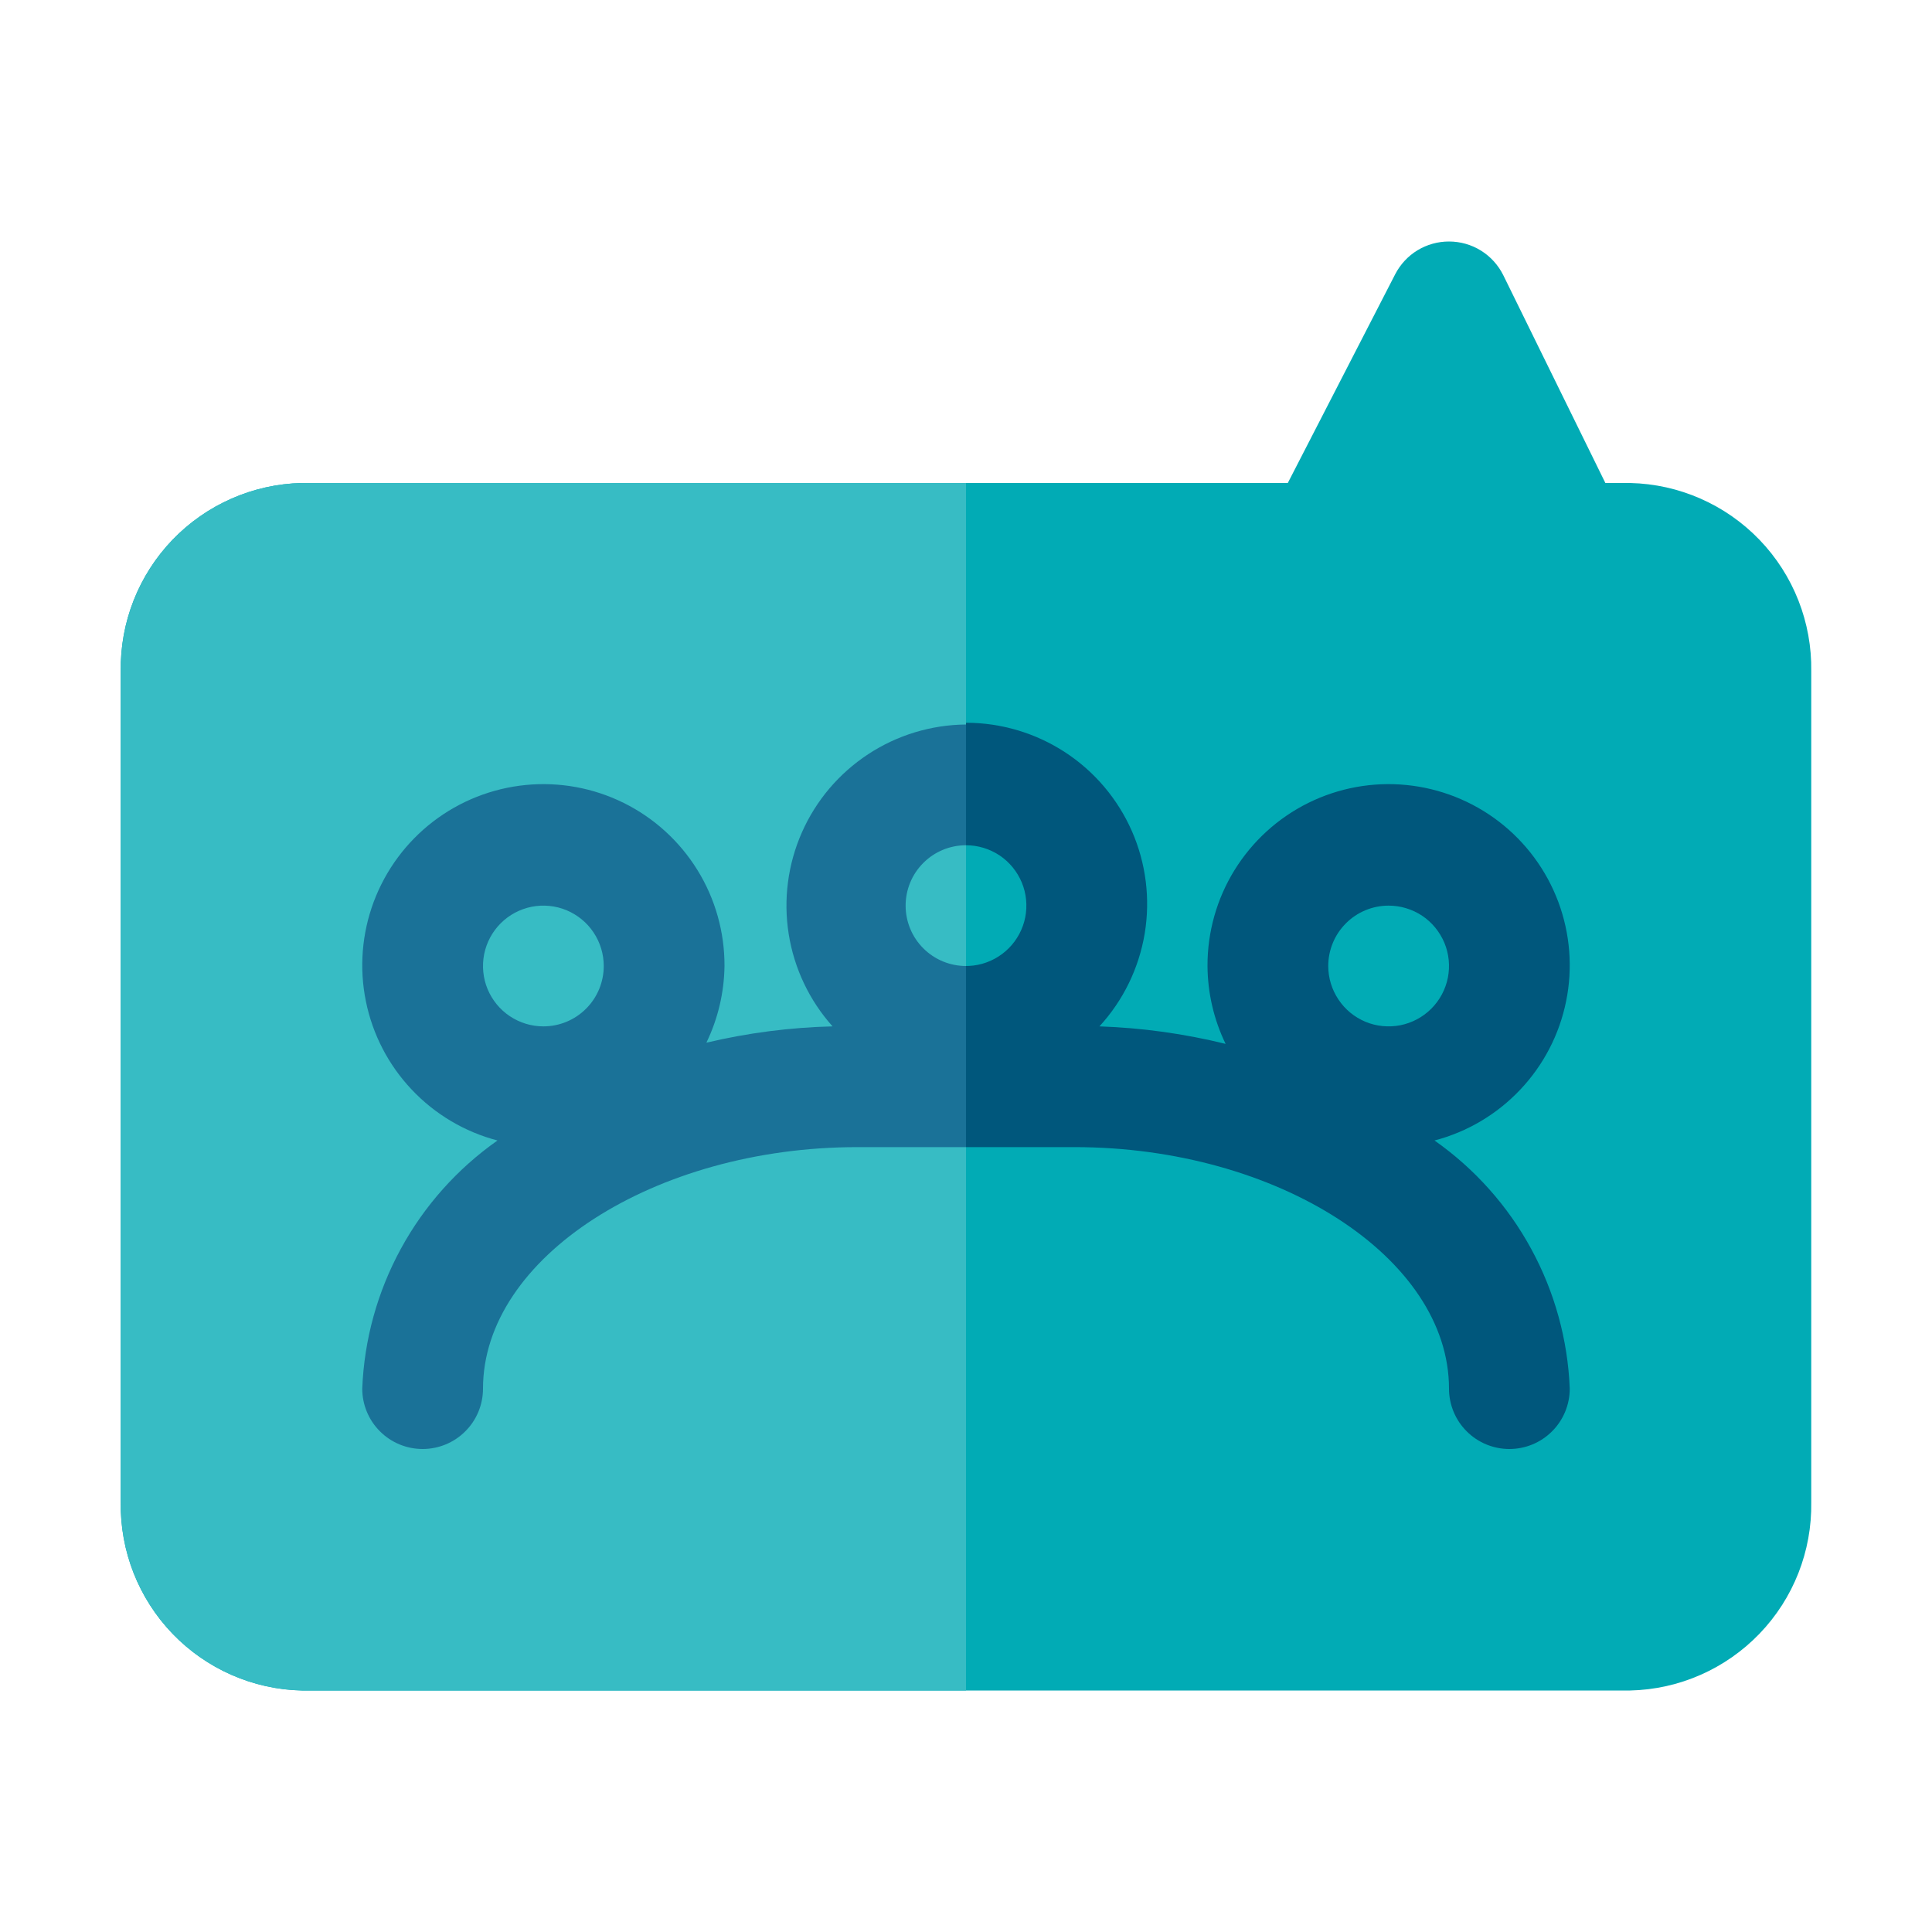 <svg width="32" height="32" viewBox="0 0 32 32" fill="none" xmlns="http://www.w3.org/2000/svg">
<path d="M27 8H26.59L24.9 4.56C24.817 4.392 24.689 4.25 24.53 4.151C24.371 4.052 24.187 4 24 4C23.816 4 23.636 4.05 23.479 4.145C23.322 4.24 23.195 4.377 23.11 4.54L21.33 8H5C4.189 8.018 3.419 8.357 2.857 8.941C2.295 9.526 1.987 10.309 2 11.12V24.88C1.987 25.691 2.295 26.474 2.857 27.059C3.419 27.643 4.189 27.982 5 28H27C27.811 27.982 28.581 27.643 29.143 27.059C29.706 26.474 30.013 25.691 30 24.88V11.12C30.013 10.309 29.706 9.526 29.143 8.941C28.581 8.357 27.811 8.018 27 8Z" fill="#01ABB5"/>
<path d="M23.76 18.89C24.303 18.748 24.795 18.456 25.18 18.048C25.566 17.64 25.829 17.133 25.94 16.583C26.052 16.033 26.006 15.462 25.81 14.937C25.613 14.411 25.273 13.951 24.828 13.609C24.383 13.267 23.851 13.057 23.293 13.002C22.734 12.947 22.172 13.05 21.669 13.299C21.166 13.548 20.743 13.934 20.448 14.411C20.153 14.888 19.998 15.439 20 16C20.003 16.447 20.105 16.888 20.3 17.29C19.615 17.121 18.915 17.024 18.21 17C18.604 16.571 18.864 16.037 18.96 15.462C19.055 14.887 18.981 14.297 18.747 13.764C18.512 13.231 18.128 12.777 17.64 12.459C17.152 12.141 16.582 11.971 16 11.971C15.418 11.971 14.848 12.141 14.36 12.459C13.872 12.777 13.488 13.231 13.254 13.764C13.019 14.297 12.945 14.887 13.04 15.462C13.136 16.037 13.396 16.571 13.79 17C13.086 17.017 12.385 17.108 11.7 17.27C11.892 16.874 11.994 16.44 12 16C12.002 15.439 11.847 14.888 11.552 14.411C11.257 13.934 10.834 13.548 10.331 13.299C9.828 13.05 9.266 12.947 8.707 13.002C8.149 13.057 7.617 13.267 7.172 13.609C6.727 13.951 6.387 14.411 6.19 14.937C5.994 15.462 5.948 16.033 6.06 16.583C6.171 17.133 6.434 17.64 6.82 18.048C7.205 18.456 7.697 18.748 8.24 18.89C7.576 19.357 7.028 19.97 6.64 20.683C6.251 21.396 6.032 22.189 6 23C6 23.265 6.105 23.52 6.293 23.707C6.48 23.895 6.735 24 7 24C7.265 24 7.52 23.895 7.707 23.707C7.895 23.52 8 23.265 8 23C8 20.83 10.84 19 14.2 19H17.8C21.16 19 24 20.83 24 23C24 23.265 24.105 23.52 24.293 23.707C24.48 23.895 24.735 24 25 24C25.265 24 25.52 23.895 25.707 23.707C25.895 23.52 26 23.265 26 23C25.968 22.189 25.749 21.396 25.36 20.683C24.972 19.97 24.424 19.357 23.76 18.89ZM23 15C23.198 15 23.391 15.059 23.556 15.168C23.72 15.278 23.848 15.435 23.924 15.617C24 15.8 24.019 16.001 23.981 16.195C23.942 16.389 23.847 16.567 23.707 16.707C23.567 16.847 23.389 16.942 23.195 16.981C23.001 17.019 22.8 17 22.617 16.924C22.435 16.848 22.278 16.72 22.169 16.555C22.059 16.391 22 16.198 22 16C22 15.735 22.105 15.48 22.293 15.293C22.48 15.105 22.735 15 23 15ZM9 15C9.198 15 9.391 15.059 9.556 15.168C9.72 15.278 9.848 15.435 9.924 15.617C10 15.8 10.019 16.001 9.981 16.195C9.942 16.389 9.847 16.567 9.707 16.707C9.567 16.847 9.389 16.942 9.195 16.981C9.001 17.019 8.8 17 8.617 16.924C8.435 16.848 8.278 16.72 8.169 16.555C8.059 16.391 8 16.198 8 16C8 15.735 8.105 15.48 8.293 15.293C8.48 15.105 8.735 15 9 15ZM16 14C16.198 14 16.391 14.059 16.556 14.168C16.72 14.278 16.848 14.435 16.924 14.617C17 14.8 17.019 15.001 16.981 15.195C16.942 15.389 16.847 15.567 16.707 15.707C16.567 15.847 16.389 15.942 16.195 15.981C16.001 16.019 15.8 15.999 15.617 15.924C15.435 15.848 15.278 15.72 15.168 15.556C15.059 15.391 15 15.198 15 15C15 14.735 15.105 14.48 15.293 14.293C15.48 14.105 15.735 14 16 14Z" fill="#00577C"/>
<path d="M5 8C4.189 8.018 3.419 8.357 2.857 8.941C2.295 9.526 1.987 10.309 2 11.12V24.88C1.987 25.691 2.295 26.474 2.857 27.059C3.419 27.643 4.189 27.982 5 28H16V8H5Z" fill="#37BCC4"/>
<path d="M15 15C15 14.735 15.105 14.48 15.293 14.293C15.48 14.105 15.735 14 16 14V12C15.423 12.005 14.86 12.176 14.378 12.493C13.896 12.81 13.515 13.259 13.282 13.787C13.049 14.315 12.973 14.899 13.063 15.468C13.153 16.038 13.405 16.57 13.79 17C13.086 17.017 12.385 17.108 11.7 17.27C11.892 16.874 11.994 16.44 12 16C12.002 15.439 11.847 14.888 11.552 14.411C11.257 13.934 10.834 13.548 10.331 13.299C9.828 13.05 9.266 12.947 8.707 13.002C8.149 13.057 7.617 13.267 7.172 13.609C6.727 13.951 6.387 14.411 6.19 14.937C5.994 15.462 5.948 16.033 6.06 16.583C6.171 17.133 6.434 17.64 6.82 18.048C7.205 18.456 7.697 18.748 8.24 18.89C7.576 19.357 7.028 19.97 6.64 20.683C6.251 21.396 6.032 22.189 6 23C6 23.265 6.105 23.52 6.293 23.707C6.48 23.895 6.735 24 7 24C7.265 24 7.52 23.895 7.707 23.707C7.895 23.52 8 23.265 8 23C8 20.83 10.84 19 14.2 19H16V16C15.735 16 15.48 15.895 15.293 15.707C15.105 15.52 15 15.265 15 15ZM9 17C8.802 17 8.609 16.941 8.444 16.831C8.28 16.722 8.152 16.565 8.076 16.383C8 16.2 7.981 15.999 8.019 15.805C8.058 15.611 8.153 15.433 8.293 15.293C8.433 15.153 8.611 15.058 8.805 15.019C8.999 14.981 9.2 15 9.383 15.076C9.565 15.152 9.722 15.28 9.831 15.444C9.941 15.609 10 15.802 10 16C10 16.265 9.895 16.52 9.707 16.707C9.52 16.895 9.265 17 9 17Z" fill="#1A7298"/>
</svg>
